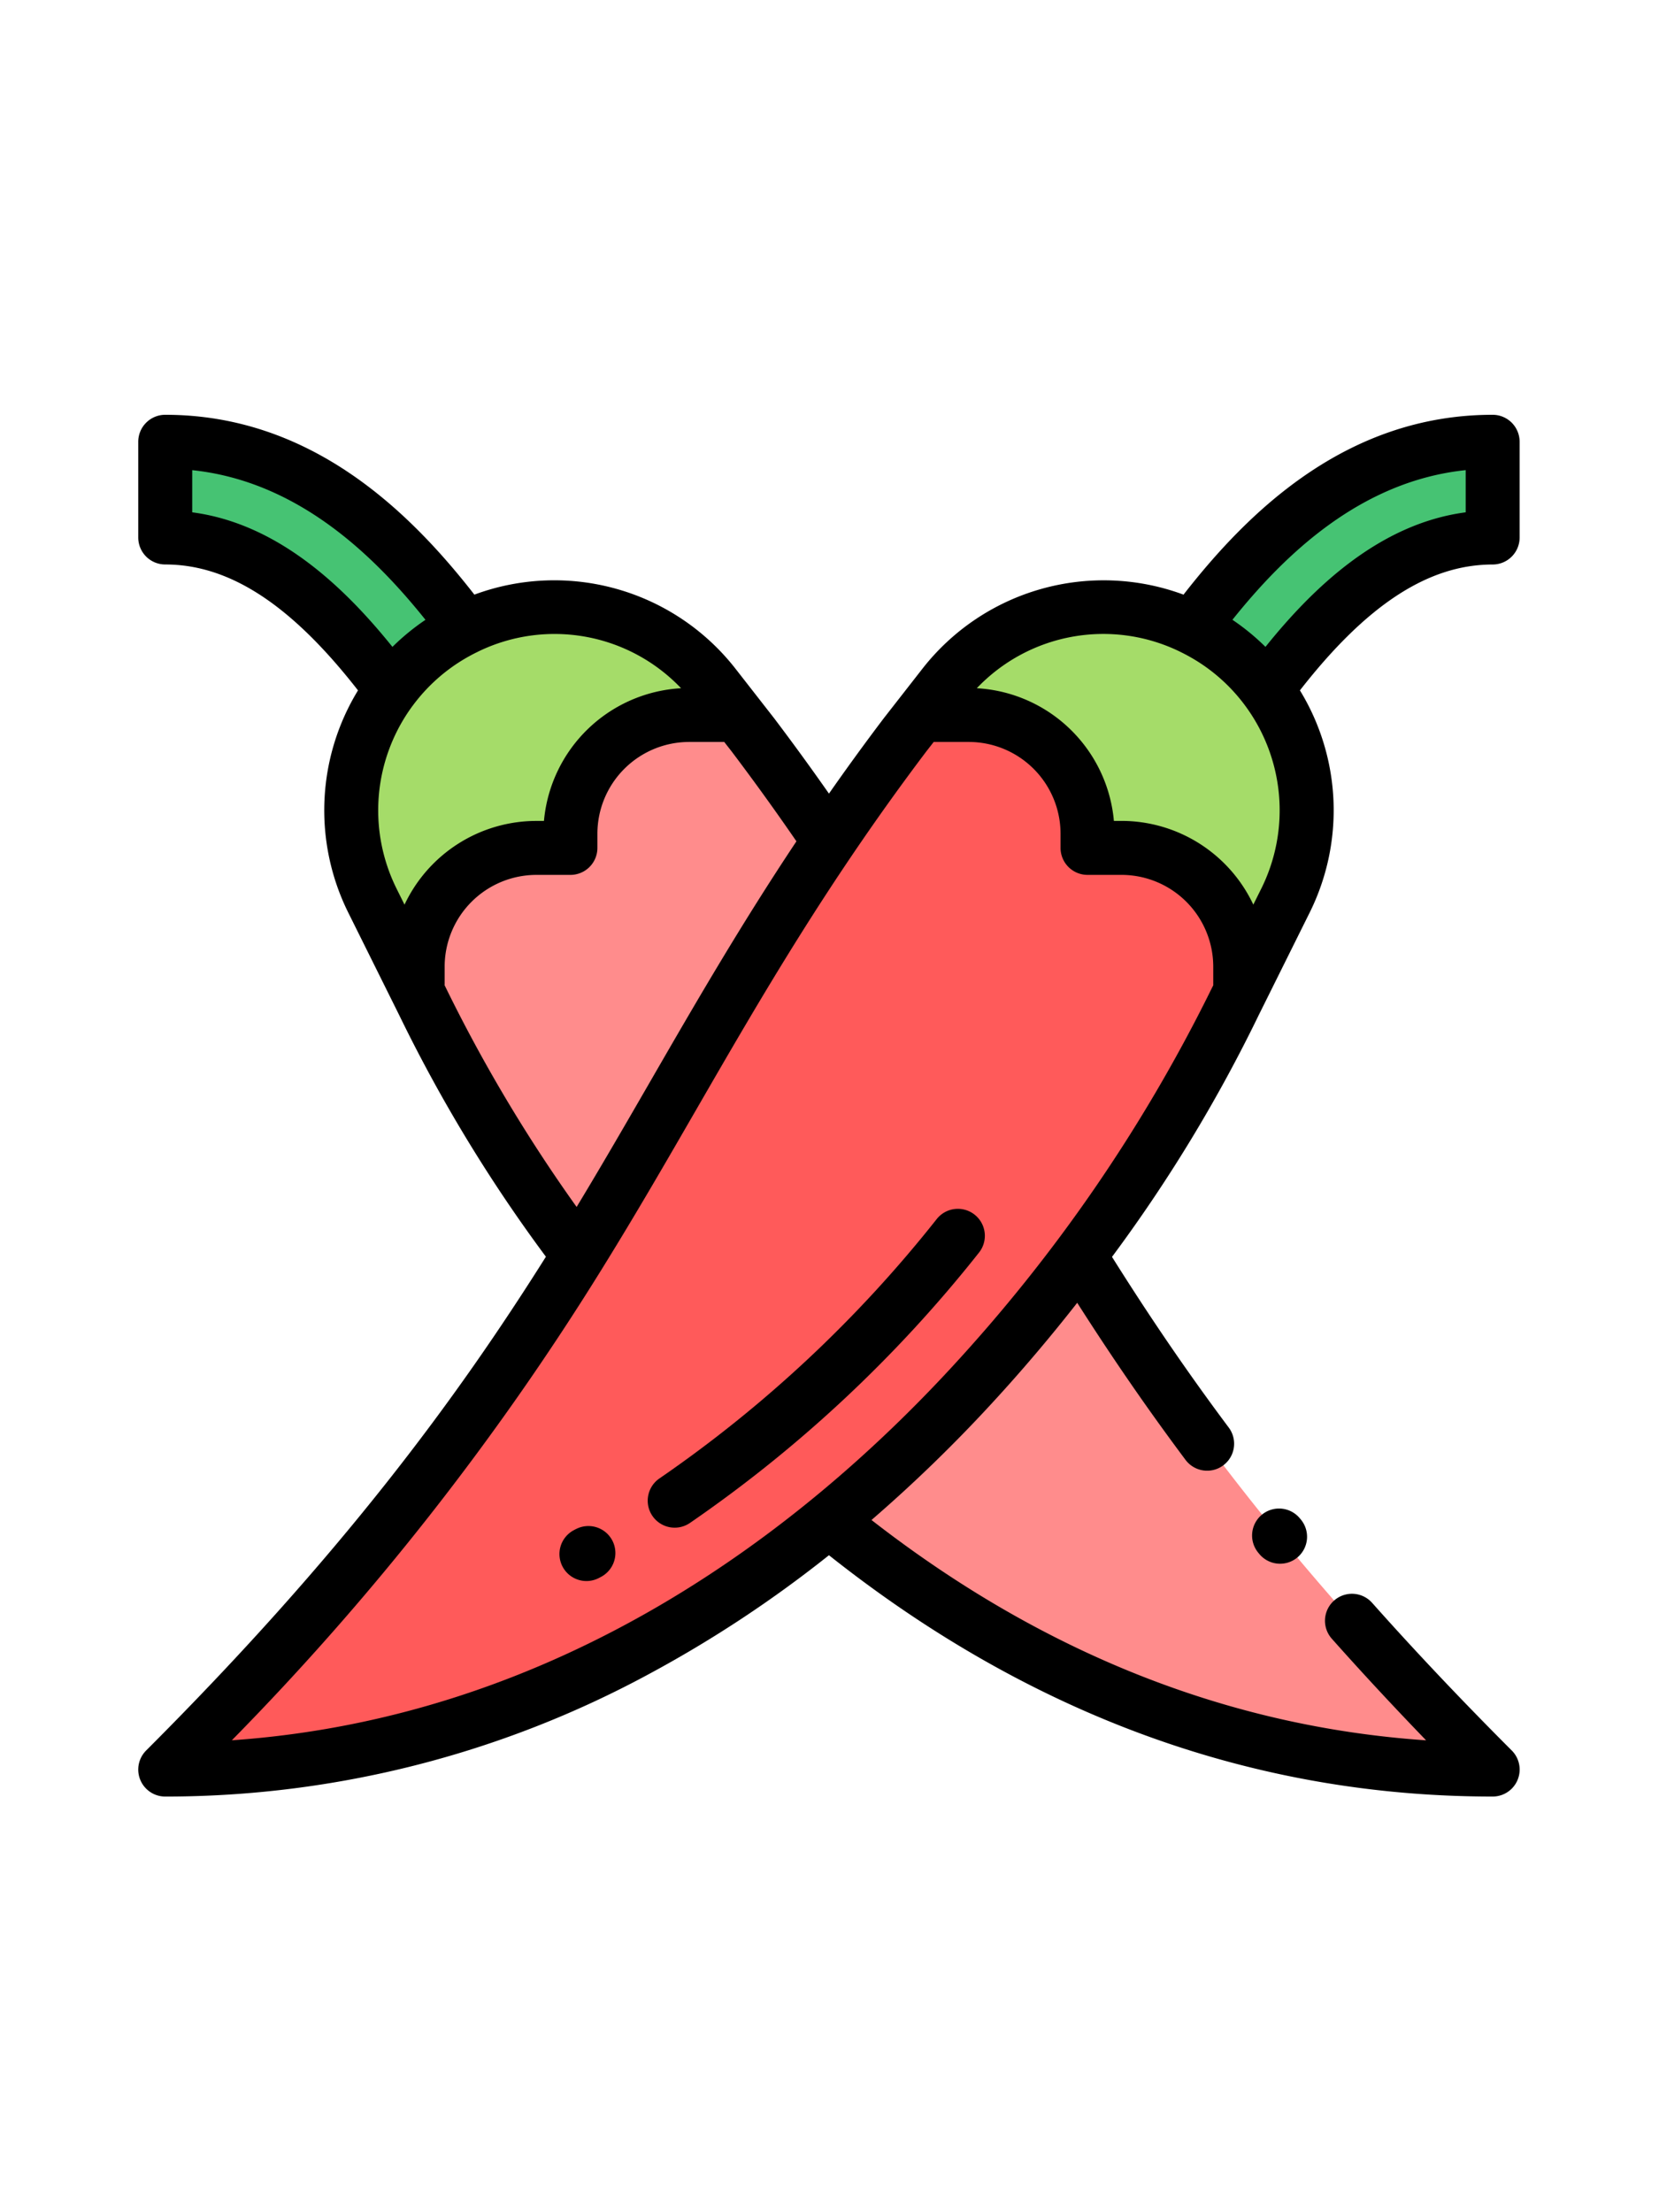 <svg xmlns="http://www.w3.org/2000/svg" width="156" height="208" viewBox="0 0 156 208"><defs><style>.a{fill:#fff;opacity:0;}.b{fill:#46c373;}.c{fill:#ff5a5a;}.d{fill:#a5dc69;}.e{fill:#ff8c8c;}</style></defs><g transform="translate(-1429 -218)"><rect class="a" width="156" height="208" transform="translate(1429 218)"/><g transform="translate(1441.958 257)"><path class="b" d="M397.636,33.283C403.246,25.722,410.214,19,418.88,19V10c-13.314,0-22.246,9.438-28.248,17.48Z" transform="translate(-291.48 -7.461)"/><path class="c" d="M110.567,108.584S77.944,180.6,10.04,180.6c41.861-41.861,44.144-63.679,69.574-97.3l3.62-4.638A19.088,19.088,0,0,1,108.7,74.417h0a19.088,19.088,0,0,1,6.676,24.489Z" transform="translate(-7.461 -53.224)"/><path class="d" d="M318.232,74.418h0a19.088,19.088,0,0,0-25.466,4.251l-1.948,2.5.076.284h4.238A11.164,11.164,0,0,1,306.3,92.614v1.334h3.2a11.164,11.164,0,0,1,11.164,11.164v1.644s.1.043.293.12l3.96-7.968A19.089,19.089,0,0,0,318.232,74.418Z" transform="translate(-216.993 -53.226)"/><g transform="translate(20.068 18.098)"><path class="e" d="M318.41,359.859c-19.343-19.343-30.235-34.406-38.866-48.332A142.973,142.973,0,0,1,256,336.449C271.776,349.4,292.53,359.859,318.41,359.859Z" transform="translate(-211.077 -250.576)"/><path class="e" d="M85.769,108.585a142.567,142.567,0,0,0,14.571,23.689c8.131-13.12,14.255-25.23,23.545-38.957-2.19-3.235-4.554-6.56-7.163-10.008l-3.62-4.638a19.088,19.088,0,0,0-25.466-4.251h0A19.088,19.088,0,0,0,80.96,98.908Z" transform="translate(-78.963 -71.324)"/></g><path class="b" d="M31.285,33.283C25.675,25.722,18.706,19,10.04,19V10c13.314,0,22.246,9.438,28.248,17.48Z" transform="translate(-7.461 -7.461)"/><path class="d" d="M87.636,74.418h0A19.088,19.088,0,0,1,113.1,78.669l1.948,2.5-.076.284h-4.238A11.164,11.164,0,0,0,99.572,92.614v1.334h-3.2a11.164,11.164,0,0,0-11.164,11.164v1.644s-.1.043-.293.12l-3.96-7.968A19.089,19.089,0,0,1,87.636,74.418Z" transform="translate(-58.896 -53.226)"/><path d="M127.4,14.077a2.537,2.537,0,0,0,2.536-2.537v-9A2.537,2.537,0,0,0,127.4,0c-13.8,0-23.076,9.22-29.069,16.91a21.622,21.622,0,0,0-24.558,6.974l-3.62,4.638-.023.03c-1.821,2.408-3.527,4.76-5.139,7.066-1.672-2.39-3.369-4.724-5.14-7.066l-.023-.03-3.62-4.639a21.622,21.622,0,0,0-24.559-6.974C25.655,9.22,16.379,0,2.579,0A2.537,2.537,0,0,0,.042,2.537v9a2.537,2.537,0,0,0,2.536,2.537c6.051,0,11.84,3.775,18.128,11.838a21.619,21.619,0,0,0-.913,20.9l4.79,9.639A142.786,142.786,0,0,0,38.375,79.161C29.983,92.5,19.2,107.173.785,125.587a2.537,2.537,0,0,0,1.794,4.331,95.559,95.559,0,0,0,45.552-11.554A113.088,113.088,0,0,0,64.99,107.227c18.973,15.056,39.96,22.69,62.411,22.69a2.537,2.537,0,0,0,1.794-4.331c-4.7-4.7-9.115-9.369-13.128-13.882a2.537,2.537,0,0,0-3.792,3.372c2.78,3.126,5.748,6.325,8.867,9.555-18.6-1.268-36.107-8.222-52.151-20.716A137.892,137.892,0,0,0,80.17,93.093c2.995-3.24,5.714-6.47,8.165-9.6,3.348,5.253,6.632,10.014,10.185,14.769a2.537,2.537,0,0,0,4.065-3.037C98.754,90.1,95.239,84.963,91.606,79.176A141.874,141.874,0,0,0,105.4,56.45l4.79-9.639a21.619,21.619,0,0,0-.913-20.9C115.561,17.853,121.351,14.08,127.4,14.077ZM5.116,9.17V5.206c9.869,1.03,17.019,7.931,21.934,14.071a21.655,21.655,0,0,0-3.106,2.546C19.5,16.3,13.252,10.241,5.116,9.17Zm20.749,18.16.013-.017a16.508,16.508,0,0,1,4.248-3.993,16.939,16.939,0,0,1,1.734-.985c.05-.022.1-.047.147-.073A16.419,16.419,0,0,1,51.084,25.71,13.722,13.722,0,0,0,38.192,38.186H37.48a13.717,13.717,0,0,0-12.4,7.873l-.748-1.505A16.554,16.554,0,0,1,25.864,27.329Zm2.984,26.3c0-.034.005-.068.005-.1V51.886A8.636,8.636,0,0,1,37.48,43.26h3.2a2.537,2.537,0,0,0,2.537-2.537V39.388a8.636,8.636,0,0,1,8.627-8.627h3.3l.677.867c2.116,2.8,4.125,5.584,6.112,8.476-5.3,7.954-9.593,15.386-13.787,22.65-2.228,3.858-4.473,7.745-6.882,11.728A145.252,145.252,0,0,1,28.849,53.633Zm71.946.68A150.2,150.2,0,0,1,76.443,89.648c-13.919,15.058-36.654,32.827-67.6,34.979a253.086,253.086,0,0,0,34.7-44.157c.041-.06.079-.121.114-.184C46.841,75.151,49.7,70.2,52.534,65.291,58.613,54.765,64.9,43.88,74.165,31.627l.676-.866h3.3a8.636,8.636,0,0,1,8.627,8.627v1.334A2.537,2.537,0,0,0,89.3,43.259h3.2a8.636,8.636,0,0,1,8.627,8.627V53.53c0,.035,0,.068.005.1l-.3.6C100.82,54.258,100.807,54.285,100.795,54.313Zm4.848-9.759-.748,1.505a13.717,13.717,0,0,0-12.4-7.873h-.711A13.722,13.722,0,0,0,78.894,25.709a16.42,16.42,0,0,1,19.083-3.447c.046.024.093.048.14.07a17.1,17.1,0,0,1,1.736.986,16.506,16.506,0,0,1,4.248,3.993l.013.018A16.553,16.553,0,0,1,105.643,44.553Zm.393-22.731a21.654,21.654,0,0,0-3.106-2.546c4.915-6.14,12.065-13.041,21.934-14.071V9.17C116.728,10.241,110.475,16.3,106.036,21.823Z" transform="translate(0)"/><path d="M413.729,405.857a2.538,2.538,0,0,0-.345,3.571l.093.113a2.537,2.537,0,0,0,3.922-3.22l-.1-.119A2.537,2.537,0,0,0,413.729,405.857Z" transform="translate(-308.027 -302.441)"/><path d="M219.634,294.786a2.537,2.537,0,0,0-3.567.385,119.68,119.68,0,0,1-26.056,24.383,2.537,2.537,0,1,0,2.835,4.208,124.73,124.73,0,0,0,27.173-25.409A2.537,2.537,0,0,0,219.634,294.786Z" transform="translate(-140.93 -219.567)"/><path d="M157.646,412.037l-.18.1a2.537,2.537,0,1,0,2.4,4.473l.2-.106a2.537,2.537,0,0,0-2.412-4.464Z" transform="translate(-116.479 -307.257)"/></g></g></svg>